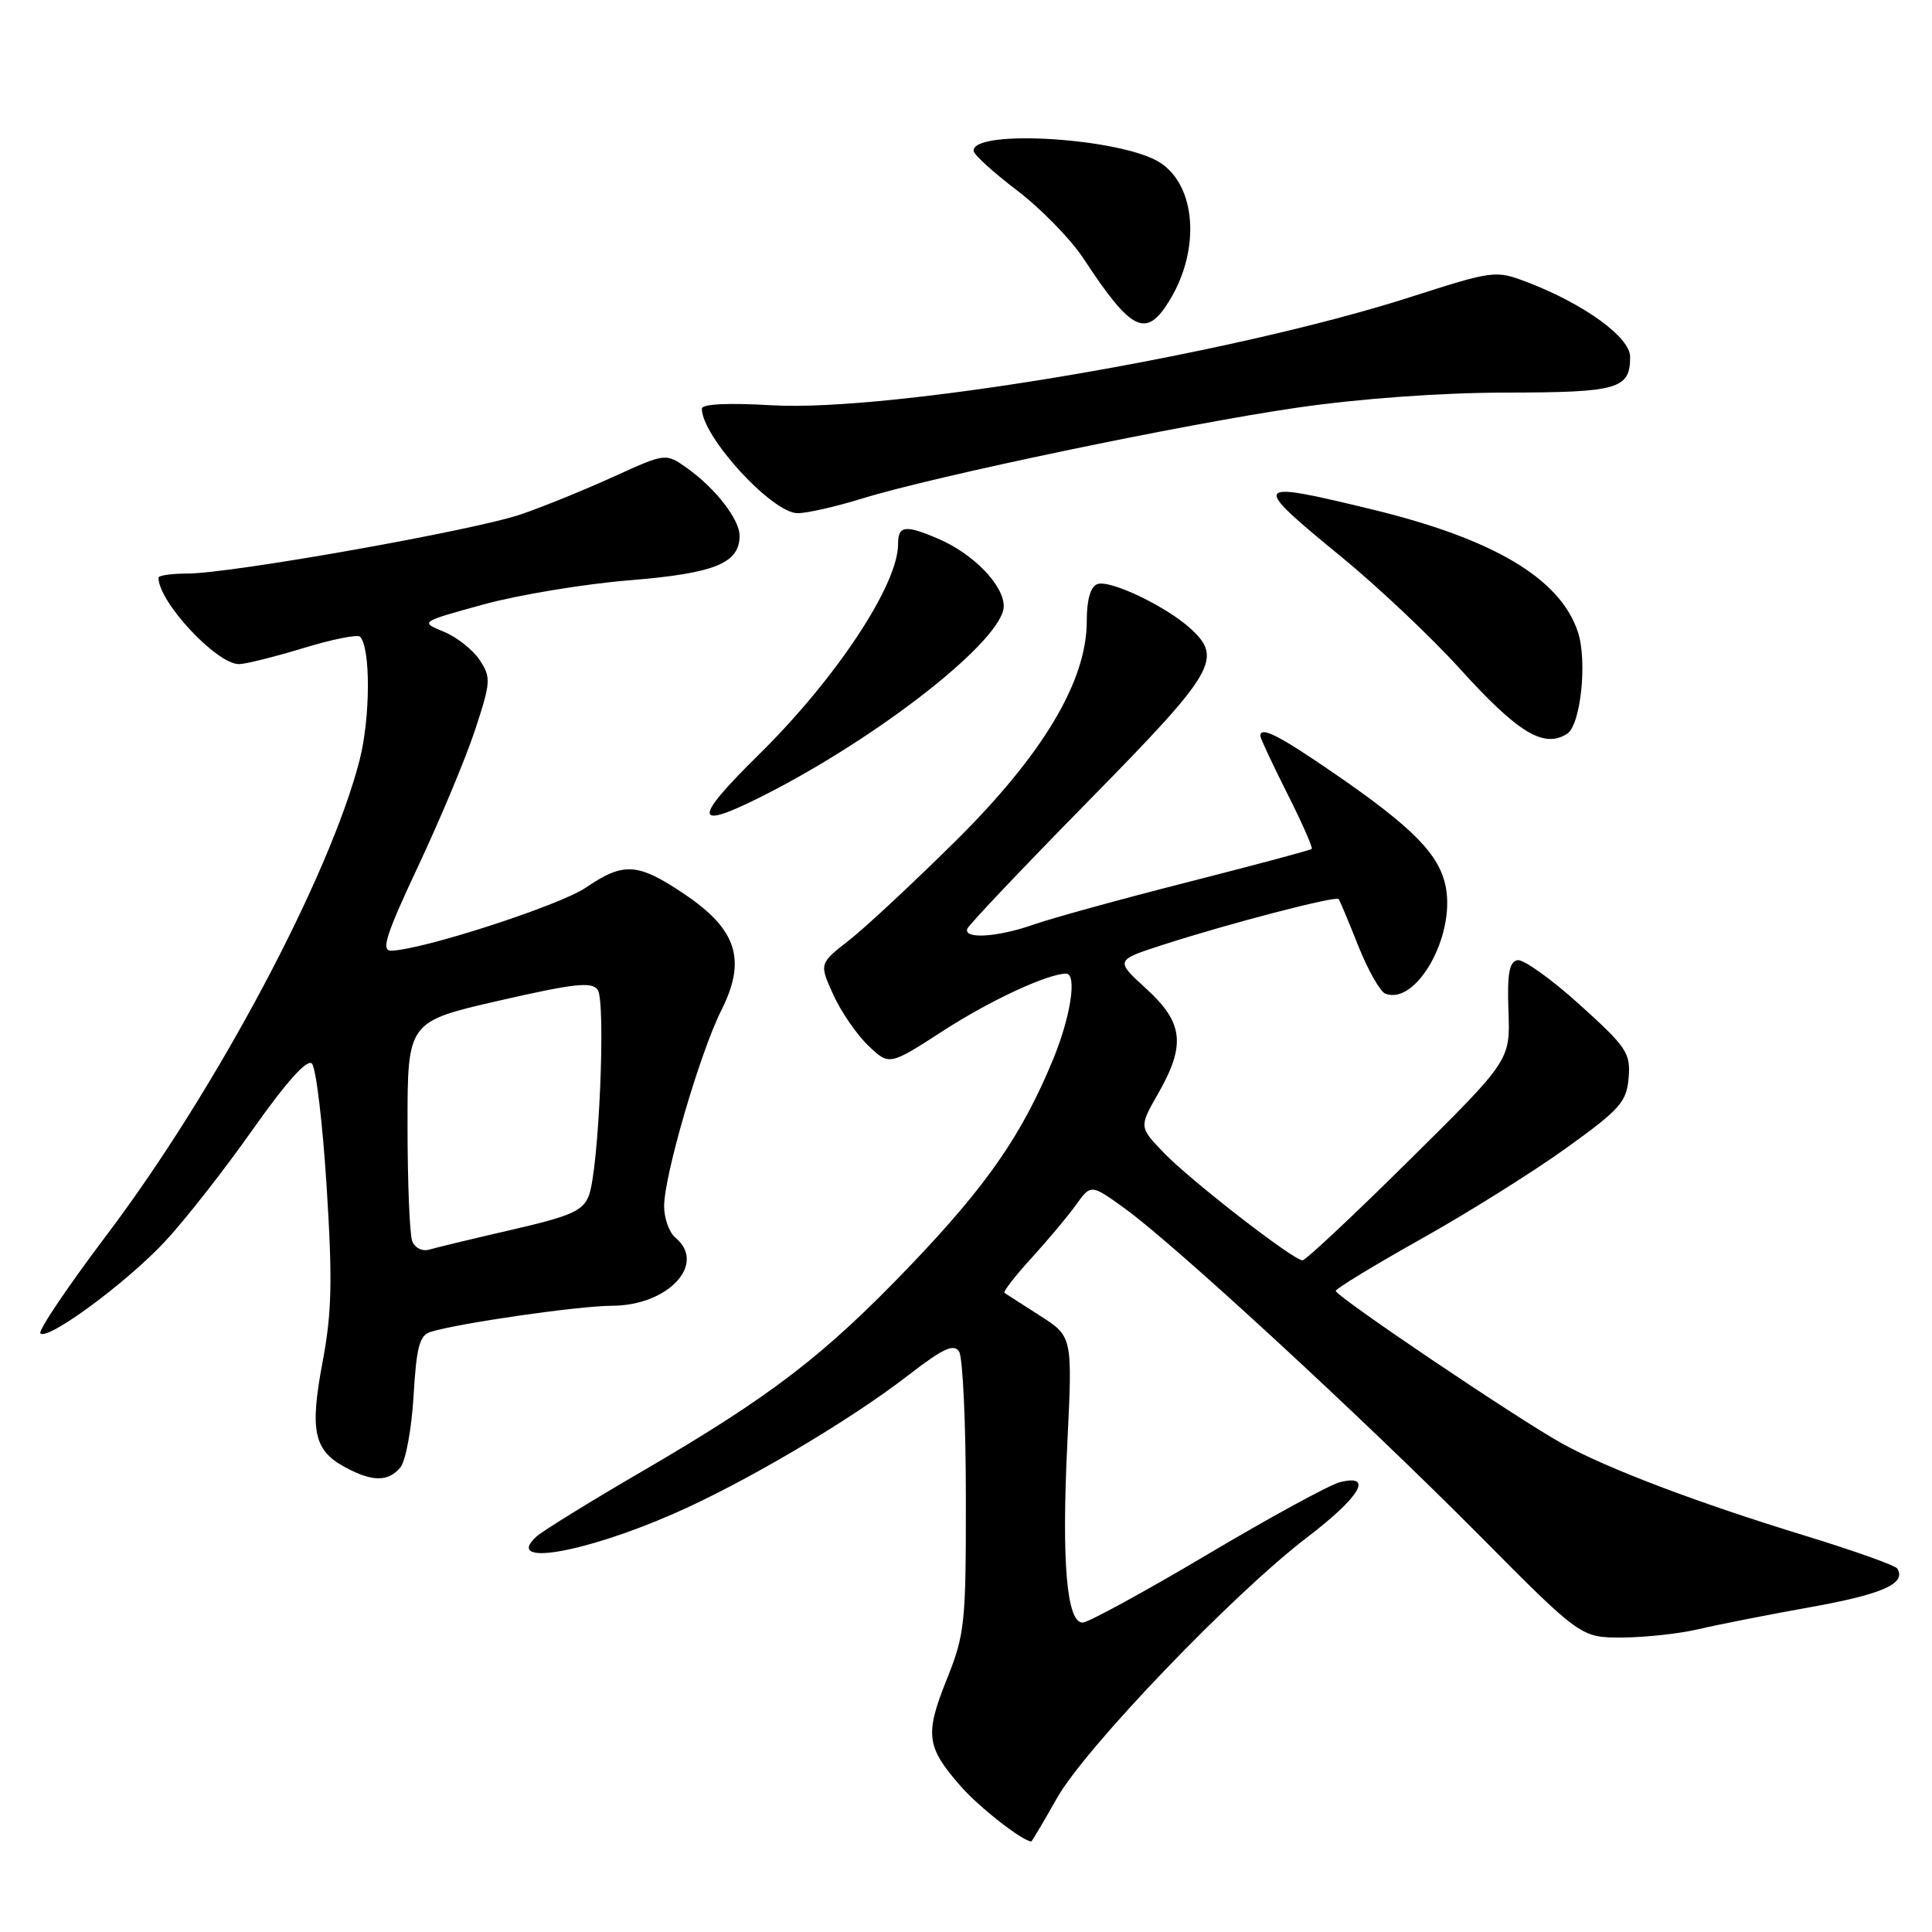 <?xml version="1.0" encoding="UTF-8" standalone="no"?>
<!DOCTYPE svg PUBLIC "-//W3C//DTD SVG 1.1//EN" "http://www.w3.org/Graphics/SVG/1.1/DTD/svg11.dtd" >
<svg xmlns="http://www.w3.org/2000/svg" xmlns:xlink="http://www.w3.org/1999/xlink" version="1.1" viewBox="0 0 256 256">
 <g >
 <path fill="currentColor"
d=" M 140.04 238.28 C 143.80 231.61 163.40 211.18 173.25 203.67 C 180.24 198.33 182.05 195.27 177.54 196.40 C 176.19 196.74 168.26 201.06 159.93 206.01 C 151.60 210.95 144.18 215.00 143.45 215.00 C 141.35 215.00 140.66 207.04 141.42 191.40 C 142.12 177.10 142.12 177.10 137.81 174.34 C 135.44 172.83 133.32 171.46 133.10 171.31 C 132.89 171.16 134.47 169.12 136.61 166.77 C 138.76 164.42 141.43 161.24 142.54 159.70 C 144.55 156.89 144.55 156.89 149.03 160.12 C 155.60 164.86 180.52 187.83 195.99 203.41 C 209.47 217.00 209.47 217.00 214.99 216.98 C 218.02 216.96 222.53 216.47 225.00 215.89 C 227.47 215.30 234.19 213.98 239.91 212.95 C 249.46 211.24 252.63 209.83 251.40 207.84 C 251.15 207.43 245.67 205.48 239.22 203.50 C 224.88 199.11 212.98 194.60 207.00 191.28 C 201.07 188.00 177.00 171.77 177.00 171.05 C 177.00 170.75 182.07 167.67 188.25 164.20 C 194.44 160.74 203.10 155.31 207.50 152.15 C 214.66 147.00 215.53 146.03 215.80 142.83 C 216.08 139.54 215.56 138.76 209.30 133.11 C 205.56 129.73 201.86 127.08 201.07 127.23 C 199.98 127.44 199.70 129.03 199.88 134.00 C 200.11 140.50 200.11 140.50 186.72 153.75 C 179.36 161.04 173.00 167.00 172.59 167.00 C 171.38 167.00 157.77 156.44 154.21 152.75 C 150.93 149.33 150.93 149.33 153.45 144.92 C 157.15 138.45 156.81 135.51 151.88 131.01 C 147.76 127.24 147.76 127.24 154.13 125.18 C 162.80 122.38 177.02 118.67 177.38 119.13 C 177.53 119.33 178.71 122.13 179.98 125.34 C 181.26 128.55 182.88 131.40 183.57 131.67 C 187.63 133.23 192.81 124.12 191.58 117.58 C 190.77 113.27 187.30 109.71 176.88 102.54 C 169.45 97.42 167.00 96.18 167.00 97.52 C 167.00 97.81 168.60 101.23 170.56 105.13 C 172.52 109.02 173.99 112.33 173.81 112.49 C 173.64 112.65 166.24 114.63 157.37 116.89 C 148.49 119.15 139.32 121.68 136.99 122.50 C 132.23 124.18 127.66 124.48 128.17 123.07 C 128.35 122.56 135.59 114.93 144.25 106.11 C 161.01 89.06 162.08 87.25 157.75 83.29 C 154.52 80.33 147.05 76.77 145.40 77.40 C 144.49 77.75 144.00 79.48 144.00 82.33 C 144.00 90.26 138.18 100.00 126.56 111.50 C 121.00 117.00 114.68 122.89 112.51 124.59 C 108.55 127.68 108.55 127.68 110.40 131.77 C 111.41 134.01 113.50 137.06 115.03 138.53 C 117.83 141.21 117.83 141.21 125.00 136.57 C 131.17 132.58 138.73 129.06 141.25 129.01 C 142.74 128.99 141.90 134.62 139.57 140.30 C 135.44 150.35 130.80 157.04 120.63 167.68 C 109.16 179.65 102.25 184.96 85.00 195.01 C 78.12 199.01 71.85 202.89 71.06 203.62 C 66.78 207.58 77.11 205.87 89.14 200.63 C 98.51 196.55 112.51 188.30 120.35 182.23 C 124.99 178.65 126.39 178.00 127.09 179.10 C 127.57 179.87 127.98 188.52 127.98 198.33 C 128.00 215.16 127.86 216.52 125.43 222.58 C 122.52 229.85 122.74 231.50 127.34 236.73 C 129.78 239.51 135.50 243.97 136.65 244.00 C 136.74 244.00 138.26 241.43 140.04 238.28 Z  M 53.05 194.44 C 53.76 193.59 54.54 189.33 54.80 184.97 C 55.17 178.56 55.59 176.95 57.00 176.50 C 60.61 175.35 76.67 173.03 81.12 173.02 C 88.55 172.99 93.68 167.47 89.50 164.00 C 88.67 163.32 88.00 161.43 88.00 159.82 C 88.00 155.76 92.75 139.50 95.58 133.87 C 98.94 127.20 97.66 123.17 90.71 118.49 C 84.50 114.31 82.66 114.19 77.62 117.62 C 74.12 119.99 55.88 125.90 51.82 125.97 C 50.46 125.99 51.16 123.82 55.42 114.75 C 58.33 108.56 61.72 100.45 62.95 96.72 C 65.04 90.37 65.08 89.77 63.56 87.46 C 62.67 86.10 60.52 84.40 58.79 83.70 C 55.64 82.41 55.64 82.41 64.07 80.09 C 68.71 78.82 77.41 77.38 83.42 76.89 C 94.71 75.97 98.00 74.64 98.00 70.98 C 98.00 68.83 94.79 64.70 91.07 62.05 C 88.22 60.02 88.22 60.02 81.36 63.14 C 77.59 64.86 72.06 67.11 69.07 68.14 C 62.93 70.26 30.62 76.00 24.81 76.00 C 22.71 76.00 21.00 76.25 21.00 76.55 C 21.00 79.75 28.69 88.00 31.67 88.00 C 32.51 88.00 36.32 87.05 40.15 85.89 C 43.97 84.72 47.37 84.04 47.70 84.36 C 49.12 85.79 49.09 95.08 47.65 100.71 C 43.70 116.12 28.64 144.43 14.19 163.57 C 9.00 170.45 5.02 176.35 5.35 176.68 C 6.32 177.66 16.70 170.02 21.81 164.56 C 24.42 161.78 29.66 155.10 33.45 149.72 C 37.97 143.32 40.69 140.29 41.33 140.93 C 41.87 141.47 42.75 148.80 43.28 157.21 C 44.07 169.69 43.97 173.97 42.74 180.49 C 41.03 189.57 41.58 192.17 45.70 194.40 C 49.32 196.36 51.44 196.38 53.05 194.44 Z  M 101.20 105.40 C 116.73 97.53 133.00 84.69 133.00 80.32 C 133.00 77.52 128.93 73.34 124.28 71.37 C 119.92 69.51 119.00 69.64 119.00 72.10 C 119.00 77.49 110.80 89.89 100.57 99.97 C 91.67 108.73 91.84 110.14 101.20 105.40 Z  M 207.65 97.23 C 209.45 96.09 210.35 87.59 209.08 83.74 C 206.74 76.65 197.91 71.40 181.76 67.49 C 165.78 63.62 165.62 63.86 177.77 73.81 C 182.60 77.77 189.63 84.41 193.41 88.58 C 201.15 97.13 204.57 99.20 207.65 97.23 Z  M 114.23 66.06 C 123.88 63.08 156.95 56.18 172.00 54.00 C 180.23 52.81 190.99 52.03 199.55 52.02 C 214.45 52.00 216.00 51.55 216.00 47.28 C 216.00 44.69 209.91 40.28 202.39 37.40 C 198.16 35.79 197.98 35.81 186.80 39.39 C 163.15 46.98 117.98 54.62 102.25 53.70 C 96.47 53.36 93.00 53.53 93.00 54.15 C 93.00 57.84 102.31 68.00 105.69 68.00 C 106.94 68.00 110.78 67.13 114.23 66.06 Z  M 154.99 39.78 C 159.07 33.07 158.50 24.68 153.75 21.57 C 148.78 18.31 129.00 17.04 129.00 19.97 C 129.00 20.46 131.59 22.82 134.75 25.22 C 137.91 27.62 141.89 31.70 143.59 34.29 C 149.96 43.98 151.87 44.90 154.99 39.78 Z  M 54.62 164.45 C 54.28 163.56 54.00 156.66 54.00 149.10 C 54.00 135.37 54.00 135.37 66.13 132.59 C 76.10 130.31 78.43 130.05 79.20 131.16 C 80.30 132.75 79.36 154.93 78.03 158.41 C 77.26 160.44 75.72 161.13 67.81 162.95 C 62.69 164.13 57.77 165.32 56.87 165.58 C 55.95 165.85 54.97 165.35 54.62 164.45 Z "/>
</g>
</svg>